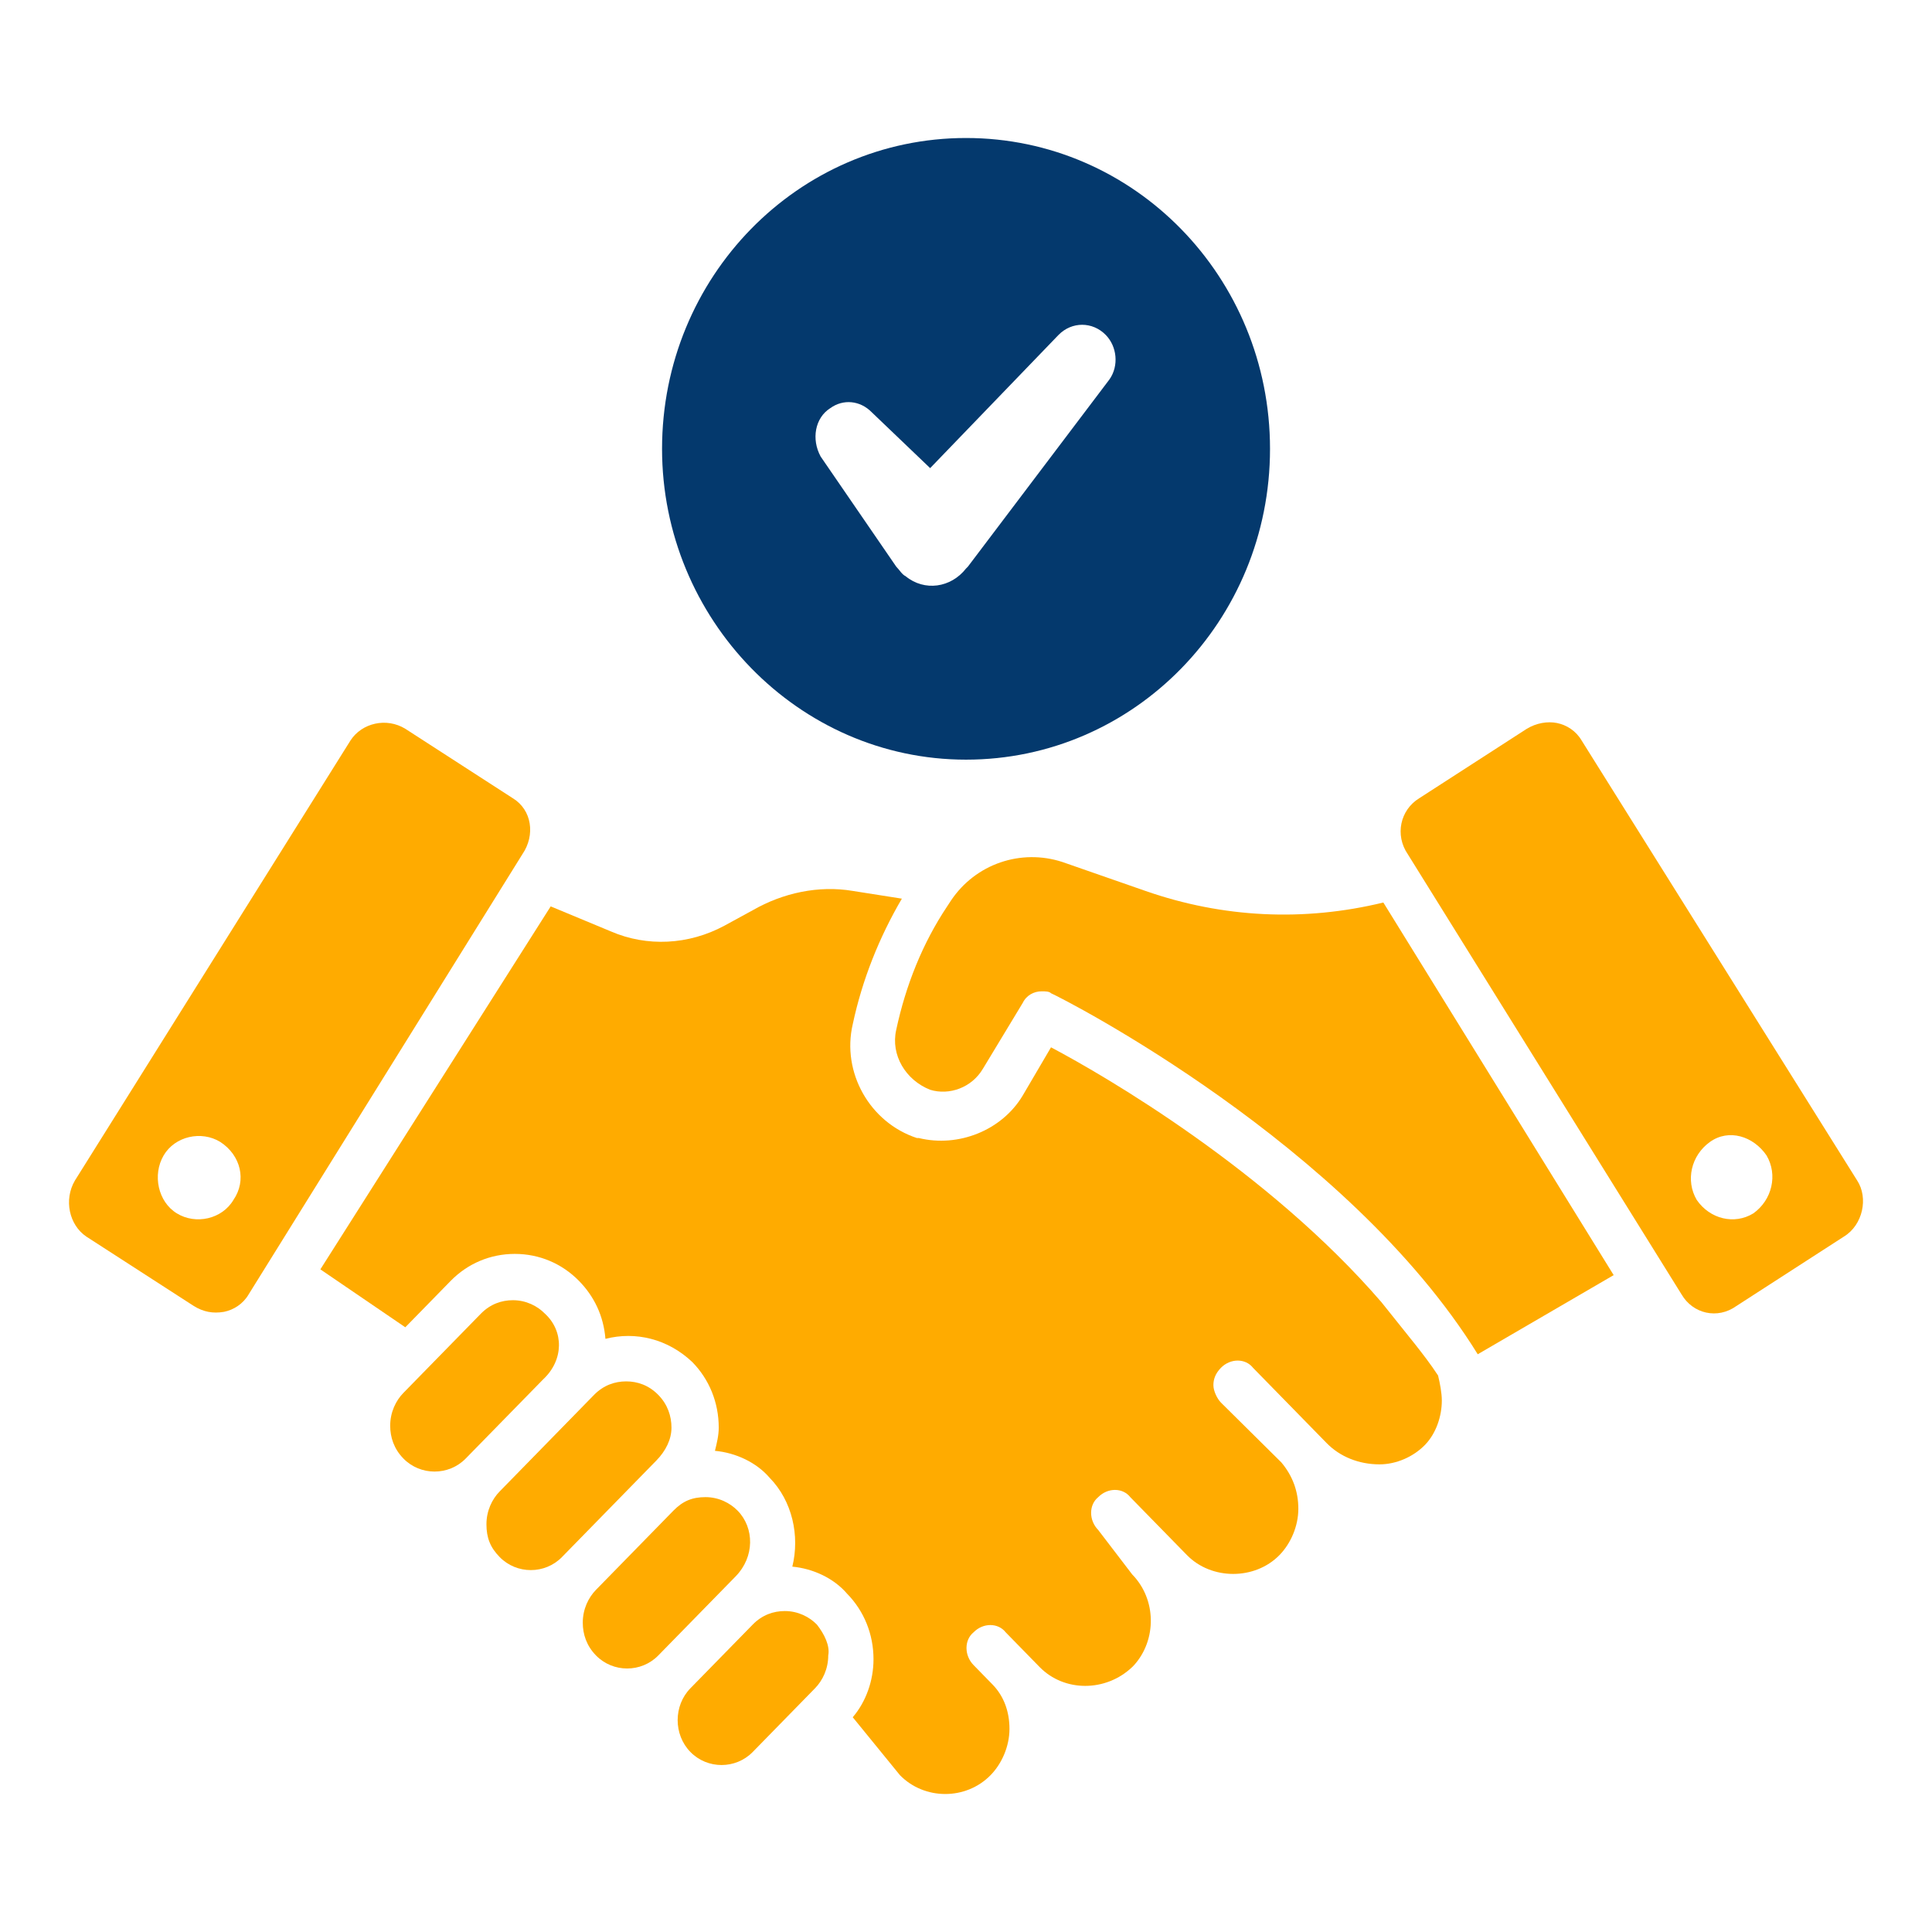 <svg width="56" height="56" viewBox="0 0 56 56" fill="none" xmlns="http://www.w3.org/2000/svg">
<path d="M41.026 38.975L40.041 37.744C36.757 33.939 32.051 31.196 30.464 30.357L29.643 31.756C29.041 32.763 27.783 33.267 26.634 32.987H26.579C25.211 32.539 24.39 31.084 24.718 29.685C24.992 28.398 25.485 27.167 26.141 26.048L24.718 25.824C23.733 25.657 22.694 25.88 21.818 26.384L20.997 26.832C19.957 27.392 18.753 27.448 17.713 27L15.962 26.272L9.286 36.793L11.748 38.472L13.062 37.128C13.554 36.625 14.211 36.345 14.922 36.345C15.634 36.345 16.29 36.625 16.783 37.128C17.221 37.576 17.494 38.136 17.549 38.807C18.425 38.584 19.355 38.807 20.066 39.479C20.559 39.982 20.833 40.654 20.833 41.381C20.833 41.605 20.778 41.829 20.723 42.053C21.325 42.108 21.927 42.388 22.31 42.836C22.966 43.508 23.186 44.515 22.966 45.41C23.568 45.466 24.17 45.746 24.553 46.194C25.046 46.697 25.319 47.369 25.319 48.096C25.319 48.712 25.101 49.328 24.717 49.775L26.085 51.454C26.797 52.182 28.001 52.182 28.712 51.454C29.041 51.119 29.26 50.615 29.26 50.111C29.26 49.608 29.096 49.16 28.767 48.824L28.22 48.264C27.946 47.984 27.946 47.537 28.22 47.313C28.494 47.033 28.931 47.033 29.15 47.313L30.135 48.321C30.847 49.048 32.051 49.048 32.817 48.321L32.872 48.265C33.528 47.537 33.528 46.362 32.817 45.635L31.832 44.347C31.558 44.067 31.558 43.62 31.832 43.396C32.106 43.116 32.544 43.116 32.762 43.396L34.404 45.075C35.116 45.803 36.374 45.803 37.086 45.075C37.414 44.739 37.633 44.236 37.633 43.732C37.633 43.228 37.469 42.781 37.141 42.389L35.389 40.654C35.28 40.542 35.171 40.318 35.171 40.15C35.171 39.983 35.225 39.815 35.389 39.647C35.663 39.367 36.101 39.367 36.32 39.647L38.454 41.829C38.837 42.221 39.384 42.445 39.986 42.445C40.479 42.445 40.971 42.221 41.3 41.885C41.628 41.549 41.792 41.046 41.792 40.598C41.792 40.374 41.738 40.095 41.683 39.87C41.464 39.535 41.245 39.255 41.026 38.975Z" fill="#FFAB00"/>
<path d="M33.201 25.824L30.793 24.985C29.589 24.593 28.275 25.041 27.564 26.104L27.454 26.272C26.743 27.335 26.251 28.566 25.977 29.853C25.813 30.581 26.251 31.308 26.962 31.588C27.509 31.756 28.166 31.532 28.494 30.972L29.644 29.07C29.753 28.846 29.972 28.734 30.191 28.734C30.301 28.734 30.41 28.734 30.465 28.79C30.848 28.958 39.057 33.155 42.833 39.254L46.773 36.96L40.097 26.16C37.798 26.719 35.444 26.607 33.201 25.824Z" fill="#FFAB00"/>
<path d="M23.678 47.089C23.459 46.865 23.131 46.697 22.748 46.697C22.42 46.697 22.091 46.809 21.818 47.089L20.012 48.935C19.519 49.439 19.519 50.279 20.012 50.782C20.504 51.286 21.325 51.286 21.818 50.782L23.624 48.935C23.842 48.712 24.007 48.376 24.007 47.984C24.061 47.704 23.897 47.369 23.678 47.089Z" fill="#FFAB00"/>
<path d="M21.38 43.787C21.161 43.564 20.832 43.395 20.449 43.395C20.066 43.395 19.793 43.507 19.519 43.787L17.275 46.082C17.056 46.306 16.892 46.642 16.892 47.033C16.892 47.369 17.002 47.705 17.275 47.984C17.768 48.488 18.589 48.488 19.081 47.984L21.325 45.69C21.872 45.13 21.872 44.291 21.38 43.787Z" fill="#FFAB00"/>
<path d="M19.463 41.383C19.463 41.047 19.354 40.711 19.08 40.431C18.806 40.152 18.478 40.04 18.15 40.04C17.821 40.04 17.493 40.152 17.219 40.431L14.483 43.23C14.264 43.453 14.1 43.789 14.1 44.181C14.1 44.573 14.209 44.852 14.483 45.132C14.976 45.636 15.797 45.636 16.289 45.132L19.025 42.334C19.299 42.054 19.463 41.719 19.463 41.383Z" fill="#FFAB00"/>
<path d="M15.797 38.079C15.579 37.855 15.25 37.687 14.867 37.687C14.539 37.687 14.211 37.799 13.937 38.079L11.693 40.374C11.474 40.597 11.31 40.933 11.31 41.325C11.31 41.661 11.419 41.996 11.693 42.276C12.185 42.78 13.007 42.78 13.499 42.276L15.743 39.982C16.345 39.422 16.345 38.583 15.797 38.079Z" fill="#FFAB00"/>
<path d="M14.867 23.139L11.748 21.124C11.2 20.788 10.489 20.956 10.161 21.46L2.171 34.219C1.843 34.779 2.007 35.506 2.499 35.841L5.619 37.856C5.892 38.024 6.166 38.08 6.494 38.024C6.768 37.968 7.042 37.8 7.206 37.52L15.141 24.761C15.524 24.202 15.414 23.474 14.867 23.139ZM6.768 34.778C6.439 35.338 5.673 35.506 5.126 35.17C4.578 34.835 4.414 34.051 4.743 33.491C5.071 32.932 5.837 32.764 6.384 33.099C6.987 33.491 7.151 34.219 6.768 34.778Z" fill="#FFAB00"/>
<path d="M53.832 34.219L45.842 21.46C45.677 21.18 45.404 21.012 45.13 20.957C44.856 20.901 44.528 20.957 44.254 21.125L41.135 23.139C40.588 23.475 40.423 24.203 40.807 24.762L48.742 37.521C49.07 38.081 49.782 38.248 50.329 37.856L53.448 35.842C53.996 35.507 54.16 34.723 53.832 34.219ZM50.822 35.17C50.274 35.506 49.563 35.338 49.18 34.779C48.851 34.219 49.016 33.492 49.563 33.1C50.11 32.708 50.822 32.932 51.205 33.492C51.533 34.051 51.369 34.779 50.822 35.17Z" fill="#FFAB00"/>
<path d="M28.001 22.019C32.872 22.019 36.812 17.99 36.812 13.01C36.812 8.029 32.872 4 28.001 4C23.131 4 19.19 8.029 19.19 13.01C19.19 17.934 23.131 22.019 28.001 22.019ZM24.061 11.834C24.444 11.555 24.936 11.611 25.265 11.947L26.961 13.569L30.682 9.708C31.066 9.316 31.667 9.316 32.05 9.708C32.379 10.043 32.434 10.603 32.16 10.995L28.056 16.423L28.001 16.479C27.563 17.038 26.797 17.15 26.25 16.702C26.14 16.647 26.085 16.535 25.976 16.422L23.787 13.233C23.513 12.73 23.623 12.114 24.061 11.834Z" fill="#04396D"/>
</svg>
